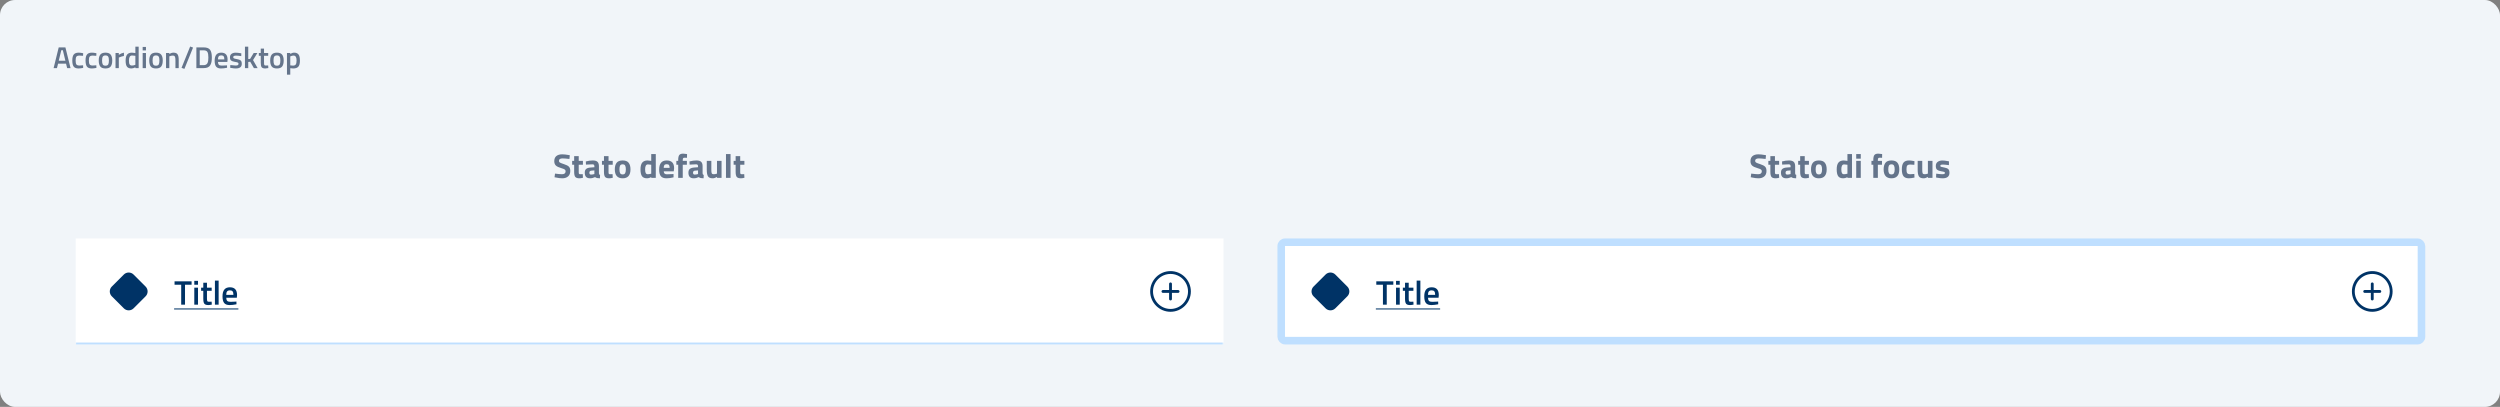 <svg width="1321" height="215" viewBox="0 0 1321 215" fill="none" xmlns="http://www.w3.org/2000/svg">
<rect x="0" y="0" width="1321" height="215" fill="#808080" stroke="none"/>
<rect width="1321" height="215" rx="8" fill="#F1F5F9"/>
<path d="M28.32 36L31.024 25.04H34.56L37.28 36H35.488L34.896 33.648H30.688L30.096 36H28.32ZM32.4 26.528L31.04 32.08H34.544L33.2 26.528H32.4ZM41.548 27.824C42.113 27.824 42.78 27.899 43.548 28.048L43.948 28.128L43.884 29.504C43.041 29.419 42.417 29.376 42.012 29.376C41.201 29.376 40.657 29.557 40.38 29.92C40.103 30.283 39.964 30.965 39.964 31.968C39.964 32.971 40.097 33.664 40.364 34.048C40.631 34.432 41.185 34.624 42.028 34.624L43.9 34.496L43.948 35.888C42.871 36.08 42.06 36.176 41.516 36.176C40.3 36.176 39.441 35.851 38.94 35.2C38.449 34.539 38.204 33.461 38.204 31.968C38.204 30.475 38.465 29.413 38.988 28.784C39.511 28.144 40.364 27.824 41.548 27.824ZM48.548 27.824C49.113 27.824 49.78 27.899 50.548 28.048L50.948 28.128L50.884 29.504C50.041 29.419 49.417 29.376 49.012 29.376C48.201 29.376 47.657 29.557 47.38 29.92C47.103 30.283 46.964 30.965 46.964 31.968C46.964 32.971 47.097 33.664 47.364 34.048C47.631 34.432 48.185 34.624 49.028 34.624L50.9 34.496L50.948 35.888C49.871 36.08 49.06 36.176 48.516 36.176C47.3 36.176 46.441 35.851 45.94 35.2C45.449 34.539 45.204 33.461 45.204 31.968C45.204 30.475 45.465 29.413 45.988 28.784C46.511 28.144 47.364 27.824 48.548 27.824ZM52.988 28.864C53.543 28.171 54.46 27.824 55.74 27.824C57.02 27.824 57.932 28.171 58.476 28.864C59.031 29.557 59.308 30.597 59.308 31.984C59.308 33.371 59.041 34.416 58.508 35.12C57.975 35.824 57.052 36.176 55.74 36.176C54.428 36.176 53.505 35.824 52.972 35.12C52.439 34.416 52.172 33.371 52.172 31.984C52.172 30.597 52.444 29.557 52.988 28.864ZM54.3 34.064C54.545 34.491 55.025 34.704 55.74 34.704C56.455 34.704 56.935 34.491 57.18 34.064C57.425 33.637 57.548 32.939 57.548 31.968C57.548 30.997 57.415 30.309 57.148 29.904C56.892 29.499 56.423 29.296 55.74 29.296C55.057 29.296 54.583 29.499 54.316 29.904C54.06 30.309 53.932 30.997 53.932 31.968C53.932 32.939 54.055 33.637 54.3 34.064ZM61.04 36V28H62.768V28.96C63.675 28.373 64.582 27.995 65.488 27.824V29.568C64.571 29.749 63.787 29.984 63.136 30.272L62.784 30.416V36H61.04ZM73.272 24.672V36H71.543V35.584C70.765 35.979 70.05 36.176 69.4 36.176C68.354 36.176 67.586 35.861 67.096 35.232C66.615 34.603 66.376 33.547 66.376 32.064C66.376 30.581 66.642 29.504 67.175 28.832C67.719 28.16 68.562 27.824 69.704 27.824C70.088 27.824 70.695 27.893 71.528 28.032V24.672H73.272ZM71.255 34.336L71.528 34.224V29.488C70.888 29.381 70.296 29.328 69.751 29.328C68.674 29.328 68.135 30.224 68.135 32.016C68.135 32.997 68.258 33.68 68.504 34.064C68.76 34.437 69.159 34.624 69.704 34.624C70.248 34.624 70.765 34.528 71.255 34.336ZM75.384 36V28H77.128V36H75.384ZM75.384 26.64V24.8H77.128V26.64H75.384ZM79.675 28.864C80.23 28.171 81.147 27.824 82.427 27.824C83.707 27.824 84.62 28.171 85.163 28.864C85.718 29.557 85.996 30.597 85.996 31.984C85.996 33.371 85.729 34.416 85.195 35.12C84.662 35.824 83.74 36.176 82.427 36.176C81.115 36.176 80.193 35.824 79.659 35.12C79.126 34.416 78.859 33.371 78.859 31.984C78.859 30.597 79.132 29.557 79.675 28.864ZM80.987 34.064C81.233 34.491 81.713 34.704 82.427 34.704C83.142 34.704 83.622 34.491 83.868 34.064C84.113 33.637 84.236 32.939 84.236 31.968C84.236 30.997 84.102 30.309 83.835 29.904C83.579 29.499 83.11 29.296 82.427 29.296C81.745 29.296 81.27 29.499 81.004 29.904C80.748 30.309 80.62 30.997 80.62 31.968C80.62 32.939 80.742 33.637 80.987 34.064ZM89.472 36H87.728V28H89.456V28.496C90.234 28.048 90.971 27.824 91.664 27.824C92.731 27.824 93.456 28.128 93.84 28.736C94.234 29.333 94.432 30.325 94.432 31.712V36H92.704V31.76C92.704 30.896 92.608 30.283 92.416 29.92C92.234 29.557 91.856 29.376 91.28 29.376C90.736 29.376 90.213 29.483 89.712 29.696L89.472 29.792V36ZM95.918 35.856L100.478 24.576L102.014 25.136L97.438 36.4L95.918 35.856ZM107.556 36H103.764V25.04H107.556C109.241 25.04 110.393 25.467 111.012 26.32C111.631 27.173 111.94 28.512 111.94 30.336C111.94 31.264 111.876 32.053 111.748 32.704C111.631 33.344 111.417 33.925 111.108 34.448C110.5 35.483 109.316 36 107.556 36ZM110.1 30.336C110.1 29.013 109.935 28.059 109.604 27.472C109.273 26.885 108.591 26.592 107.556 26.592H105.54V34.432H107.556C108.612 34.432 109.316 34.043 109.668 33.264C109.839 32.869 109.951 32.448 110.004 32C110.068 31.552 110.1 30.997 110.1 30.336ZM119.502 34.56L119.95 34.512L119.982 35.808C118.766 36.053 117.689 36.176 116.75 36.176C115.566 36.176 114.713 35.851 114.19 35.2C113.678 34.549 113.422 33.509 113.422 32.08C113.422 29.243 114.579 27.824 116.894 27.824C119.134 27.824 120.254 29.045 120.254 31.488L120.142 32.736H115.182C115.193 33.397 115.337 33.883 115.614 34.192C115.891 34.501 116.409 34.656 117.166 34.656C117.923 34.656 118.702 34.624 119.502 34.56ZM118.542 31.392C118.542 30.603 118.414 30.053 118.158 29.744C117.913 29.424 117.491 29.264 116.894 29.264C116.297 29.264 115.859 29.429 115.582 29.76C115.315 30.091 115.177 30.635 115.166 31.392H118.542ZM127.483 29.648C126.224 29.477 125.312 29.392 124.747 29.392C124.182 29.392 123.787 29.461 123.563 29.6C123.35 29.728 123.243 29.936 123.243 30.224C123.243 30.512 123.36 30.715 123.595 30.832C123.84 30.949 124.406 31.088 125.291 31.248C126.187 31.397 126.822 31.637 127.195 31.968C127.568 32.299 127.755 32.885 127.755 33.728C127.755 34.571 127.483 35.189 126.939 35.584C126.406 35.979 125.622 36.176 124.587 36.176C123.936 36.176 123.115 36.085 122.123 35.904L121.627 35.824L121.691 34.368C122.971 34.539 123.894 34.624 124.459 34.624C125.024 34.624 125.424 34.555 125.659 34.416C125.904 34.277 126.027 34.048 126.027 33.728C126.027 33.408 125.91 33.189 125.675 33.072C125.451 32.944 124.902 32.811 124.027 32.672C123.163 32.523 122.528 32.293 122.123 31.984C121.718 31.675 121.515 31.109 121.515 30.288C121.515 29.467 121.792 28.853 122.347 28.448C122.912 28.043 123.632 27.84 124.507 27.84C125.19 27.84 126.027 27.925 127.019 28.096L127.515 28.192L127.483 29.648ZM131.175 36H129.431V24.672H131.175V31.216L132.167 31.12L134.055 28H136.007L133.703 31.744L136.135 36H134.167L132.215 32.624L131.175 32.736V36ZM141.719 29.488H139.511V33.008C139.511 33.659 139.559 34.091 139.655 34.304C139.751 34.517 139.997 34.624 140.391 34.624L141.703 34.576L141.783 35.968C141.069 36.107 140.525 36.176 140.151 36.176C139.245 36.176 138.621 35.968 138.279 35.552C137.949 35.136 137.783 34.352 137.783 33.2V29.488H136.759V28H137.783V25.68H139.511V28H141.719V29.488ZM143.582 28.864C144.136 28.171 145.054 27.824 146.334 27.824C147.614 27.824 148.526 28.171 149.07 28.864C149.624 29.557 149.902 30.597 149.902 31.984C149.902 33.371 149.635 34.416 149.102 35.12C148.568 35.824 147.646 36.176 146.334 36.176C145.022 36.176 144.099 35.824 143.566 35.12C143.032 34.416 142.766 33.371 142.766 31.984C142.766 30.597 143.038 29.557 143.582 28.864ZM144.894 34.064C145.139 34.491 145.619 34.704 146.334 34.704C147.048 34.704 147.528 34.491 147.774 34.064C148.019 33.637 148.142 32.939 148.142 31.968C148.142 30.997 148.008 30.309 147.742 29.904C147.486 29.499 147.016 29.296 146.334 29.296C145.651 29.296 145.176 29.499 144.91 29.904C144.654 30.309 144.526 30.997 144.526 31.968C144.526 32.939 144.648 33.637 144.894 34.064ZM151.634 39.44V28H153.362V28.496C154.098 28.048 154.786 27.824 155.426 27.824C156.482 27.824 157.255 28.149 157.746 28.8C158.237 29.44 158.482 30.523 158.482 32.048C158.482 33.563 158.199 34.629 157.634 35.248C157.079 35.867 156.167 36.176 154.898 36.176C154.461 36.176 153.954 36.128 153.378 36.032V39.44H151.634ZM155.122 29.376C154.621 29.376 154.119 29.488 153.618 29.712L153.378 29.824V34.544C153.805 34.629 154.274 34.672 154.786 34.672C155.511 34.672 156.013 34.464 156.29 34.048C156.567 33.632 156.706 32.923 156.706 31.92C156.706 30.224 156.178 29.376 155.122 29.376Z" fill="#64748B"/>
<mask id="path-3-inside-1_900_47663" fill="white">
<path d="M40 126H646.5V182H40V126Z"/>
</mask>
<path d="M40 126H646.5V182H40V126Z" fill="white"/>
<path d="M646.5 181H40V183H646.5V181Z" fill="#BFDFFF" mask="url(#path-3-inside-1_900_47663)"/>
<path d="M76.95 156.55L70.56 162.94C69.16 164.34 66.86 164.34 65.45 162.94L59.06 156.55C57.66 155.15 57.66 152.85 59.06 151.44L65.45 145.05C66.85 143.65 69.15 143.65 70.56 145.05L76.95 151.44C78.35 152.85 78.35 155.15 76.95 156.55Z" fill="#003366"/>
<path d="M92.234 150.452V148.67H101.234V150.452H97.76V161H95.744V150.452H92.234ZM102.663 161V152H104.625V161H102.663ZM102.663 150.47V148.4H104.625V150.47H102.663ZM111.846 153.674H109.362V157.634C109.362 158.366 109.416 158.852 109.524 159.092C109.632 159.332 109.908 159.452 110.352 159.452L111.828 159.398L111.918 160.964C111.114 161.12 110.502 161.198 110.082 161.198C109.062 161.198 108.36 160.964 107.976 160.496C107.604 160.028 107.418 159.146 107.418 157.85V153.674H106.266V152H107.418V149.39H109.362V152H111.846V153.674ZM113.564 161V148.256H115.526V161H113.564ZM124.416 159.38L124.92 159.326L124.956 160.784C123.588 161.06 122.376 161.198 121.32 161.198C119.988 161.198 119.028 160.832 118.44 160.1C117.864 159.368 117.576 158.198 117.576 156.59C117.576 153.398 118.878 151.802 121.482 151.802C124.002 151.802 125.262 153.176 125.262 155.924L125.136 157.328H119.556C119.568 158.072 119.73 158.618 120.042 158.966C120.354 159.314 120.936 159.488 121.788 159.488C122.64 159.488 123.516 159.452 124.416 159.38ZM123.336 155.816C123.336 154.928 123.192 154.31 122.904 153.962C122.628 153.602 122.154 153.422 121.482 153.422C120.81 153.422 120.318 153.608 120.006 153.98C119.706 154.352 119.55 154.964 119.538 155.816H123.336Z" fill="#003366"/>
<path d="M92 162.98H125.964V163.52H92V162.98Z" fill="#003366"/>
<path d="M618.5 164C624 164 628.5 159.5 628.5 154C628.5 148.5 624 144 618.5 144C613 144 608.5 148.5 608.5 154C608.5 159.5 613 164 618.5 164Z" stroke="#003366" stroke-width="1.5" stroke-linecap="round" stroke-linejoin="round"/>
<path d="M614.5 154H622.5" stroke="#003366" stroke-width="1.5" stroke-linecap="round" stroke-linejoin="round"/>
<path d="M618.5 158V150" stroke="#003366" stroke-width="1.5" stroke-linecap="round" stroke-linejoin="round"/>
<rect x="677" y="128" width="602.5" height="52" rx="2" fill="white"/>
<rect x="677" y="128" width="602.5" height="52" rx="2" stroke="#BFDFFF" stroke-width="4"/>
<path d="M711.95 156.55L705.56 162.94C704.16 164.34 701.86 164.34 700.45 162.94L694.06 156.55C692.66 155.15 692.66 152.85 694.06 151.44L700.45 145.05C701.85 143.65 704.15 143.65 705.56 145.05L711.95 151.44C713.35 152.85 713.35 155.15 711.95 156.55Z" fill="#003366"/>
<path d="M727.234 150.452V148.67H736.234V150.452H732.76V161H730.744V150.452H727.234ZM737.663 161V152H739.625V161H737.663ZM737.663 150.47V148.4H739.625V150.47H737.663ZM746.846 153.674H744.362V157.634C744.362 158.366 744.416 158.852 744.524 159.092C744.632 159.332 744.908 159.452 745.352 159.452L746.828 159.398L746.918 160.964C746.114 161.12 745.502 161.198 745.082 161.198C744.062 161.198 743.36 160.964 742.976 160.496C742.604 160.028 742.418 159.146 742.418 157.85V153.674H741.266V152H742.418V149.39H744.362V152H746.846V153.674ZM748.564 161V148.256H750.526V161H748.564ZM759.416 159.38L759.92 159.326L759.956 160.784C758.588 161.06 757.376 161.198 756.32 161.198C754.988 161.198 754.028 160.832 753.44 160.1C752.864 159.368 752.576 158.198 752.576 156.59C752.576 153.398 753.878 151.802 756.482 151.802C759.002 151.802 760.262 153.176 760.262 155.924L760.136 157.328H754.556C754.568 158.072 754.73 158.618 755.042 158.966C755.354 159.314 755.936 159.488 756.788 159.488C757.64 159.488 758.516 159.452 759.416 159.38ZM758.336 155.816C758.336 154.928 758.192 154.31 757.904 153.962C757.628 153.602 757.154 153.422 756.482 153.422C755.81 153.422 755.318 153.608 755.006 153.98C754.706 154.352 754.55 154.964 754.538 155.816H758.336Z" fill="#003366"/>
<path d="M727 162.98H760.964V163.52H727V162.98Z" fill="#003366"/>
<path d="M1253.5 164C1259 164 1263.5 159.5 1263.5 154C1263.5 148.5 1259 144 1253.5 144C1248 144 1243.5 148.5 1243.5 154C1243.5 159.5 1248 164 1253.5 164Z" stroke="#003366" stroke-width="1.5" stroke-linecap="round" stroke-linejoin="round"/>
<path d="M1249.5 154H1257.5" stroke="#003366" stroke-width="1.5" stroke-linecap="round" stroke-linejoin="round"/>
<path d="M1253.5 158V150" stroke="#003366" stroke-width="1.5" stroke-linecap="round" stroke-linejoin="round"/>
<path d="M929.376 83.704C928.068 83.704 927.414 84.136 927.414 85C927.414 85.384 927.576 85.678 927.9 85.882C928.224 86.086 928.98 86.38 930.168 86.764C931.368 87.148 932.208 87.586 932.688 88.078C933.168 88.558 933.408 89.302 933.408 90.31C933.408 91.594 933.018 92.566 932.238 93.226C931.458 93.886 930.438 94.216 929.178 94.216C928.242 94.216 927.096 94.072 925.74 93.784L925.092 93.658L925.344 91.732C926.952 91.948 928.182 92.056 929.034 92.056C930.306 92.056 930.942 91.528 930.942 90.472C930.942 90.088 930.792 89.788 930.492 89.572C930.204 89.356 929.622 89.122 928.746 88.87C927.354 88.474 926.37 88.006 925.794 87.466C925.23 86.914 924.948 86.152 924.948 85.18C924.948 83.956 925.32 83.044 926.064 82.444C926.808 81.844 927.828 81.544 929.124 81.544C930.012 81.544 931.14 81.664 932.508 81.904L933.156 82.03L932.958 83.992C931.266 83.8 930.072 83.704 929.376 83.704ZM940.087 87.052H937.873V90.742C937.873 91.102 937.879 91.36 937.891 91.516C937.915 91.66 937.981 91.786 938.089 91.894C938.209 92.002 938.389 92.056 938.629 92.056L939.997 92.02L940.105 93.946C939.301 94.126 938.689 94.216 938.269 94.216C937.189 94.216 936.451 93.976 936.055 93.496C935.659 93.004 935.461 92.104 935.461 90.796V87.052H934.399V85H935.461V82.498H937.873V85H940.087V87.052ZM948.552 87.808V91.552C948.576 91.84 948.624 92.044 948.696 92.164C948.768 92.272 948.918 92.35 949.146 92.398L949.074 94.216C948.462 94.216 947.97 94.174 947.598 94.09C947.238 94.006 946.872 93.838 946.5 93.586C945.636 94.006 944.754 94.216 943.854 94.216C941.994 94.216 941.064 93.232 941.064 91.264C941.064 90.304 941.322 89.626 941.838 89.23C942.354 88.822 943.146 88.582 944.214 88.51L946.14 88.366V87.808C946.14 87.436 946.056 87.184 945.888 87.052C945.72 86.908 945.45 86.836 945.078 86.836L941.694 86.98L941.622 85.306C942.906 84.958 944.124 84.784 945.276 84.784C946.44 84.784 947.274 85.024 947.778 85.504C948.294 85.984 948.552 86.752 948.552 87.808ZM944.502 90.184C943.83 90.244 943.494 90.604 943.494 91.264C943.494 91.924 943.788 92.254 944.376 92.254C944.832 92.254 945.33 92.182 945.87 92.038L946.14 91.966V90.04L944.502 90.184ZM955.837 87.052H953.623V90.742C953.623 91.102 953.629 91.36 953.641 91.516C953.665 91.66 953.731 91.786 953.839 91.894C953.959 92.002 954.139 92.056 954.379 92.056L955.747 92.02L955.855 93.946C955.051 94.126 954.439 94.216 954.019 94.216C952.939 94.216 952.201 93.976 951.805 93.496C951.409 93.004 951.211 92.104 951.211 90.796V87.052H950.149V85H951.211V82.498H953.623V85H955.837V87.052ZM957.894 86.026C958.53 85.198 959.592 84.784 961.08 84.784C962.568 84.784 963.63 85.198 964.266 86.026C964.902 86.842 965.22 87.994 965.22 89.482C965.22 92.638 963.84 94.216 961.08 94.216C958.32 94.216 956.94 92.638 956.94 89.482C956.94 87.994 957.258 86.842 957.894 86.026ZM959.748 91.516C960 91.948 960.444 92.164 961.08 92.164C961.716 92.164 962.154 91.948 962.394 91.516C962.646 91.084 962.772 90.406 962.772 89.482C962.772 88.558 962.646 87.886 962.394 87.466C962.154 87.046 961.716 86.836 961.08 86.836C960.444 86.836 960 87.046 959.748 87.466C959.508 87.886 959.388 88.558 959.388 89.482C959.388 90.406 959.508 91.084 959.748 91.516ZM978.593 81.4V94H976.199V93.622C975.359 94.018 974.633 94.216 974.021 94.216C972.713 94.216 971.801 93.838 971.285 93.082C970.769 92.326 970.511 91.132 970.511 89.5C970.511 87.856 970.817 86.662 971.429 85.918C972.053 85.162 972.989 84.784 974.237 84.784C974.621 84.784 975.155 84.844 975.839 84.964L976.181 85.036V81.4H978.593ZM975.929 91.84L976.181 91.786V87.052C975.521 86.932 974.933 86.872 974.417 86.872C973.445 86.872 972.959 87.736 972.959 89.464C972.959 90.4 973.067 91.066 973.283 91.462C973.499 91.858 973.853 92.056 974.345 92.056C974.849 92.056 975.377 91.984 975.929 91.84ZM980.822 94V85H983.234V94H980.822ZM980.822 83.848V81.4H983.234V83.848H980.822ZM992.262 87.052V94H989.85V87.052H988.878V85H989.85V84.604C989.85 83.308 990.042 82.414 990.426 81.922C990.81 81.43 991.494 81.184 992.478 81.184C992.91 81.184 993.468 81.244 994.152 81.364L994.53 81.418L994.494 83.38C993.966 83.356 993.522 83.344 993.162 83.344C992.802 83.344 992.562 83.44 992.442 83.632C992.322 83.824 992.262 84.154 992.262 84.622V85H994.44V87.052H992.262ZM996.267 86.026C996.903 85.198 997.965 84.784 999.453 84.784C1000.94 84.784 1002 85.198 1002.64 86.026C1003.28 86.842 1003.59 87.994 1003.59 89.482C1003.59 92.638 1002.21 94.216 999.453 94.216C996.693 94.216 995.313 92.638 995.313 89.482C995.313 87.994 995.631 86.842 996.267 86.026ZM998.121 91.516C998.373 91.948 998.817 92.164 999.453 92.164C1000.09 92.164 1000.53 91.948 1000.77 91.516C1001.02 91.084 1001.15 90.406 1001.15 89.482C1001.15 88.558 1001.02 87.886 1000.77 87.466C1000.53 87.046 1000.09 86.836 999.453 86.836C998.817 86.836 998.373 87.046 998.121 87.466C997.881 87.886 997.761 88.558 997.761 89.482C997.761 90.406 997.881 91.084 998.121 91.516ZM1008.73 84.784C1009.35 84.784 1010.15 84.88 1011.12 85.072L1011.61 85.18L1011.54 87.088C1010.59 86.992 1009.89 86.944 1009.43 86.944C1008.6 86.944 1008.05 87.124 1007.77 87.484C1007.51 87.832 1007.38 88.498 1007.38 89.482C1007.38 90.466 1007.51 91.144 1007.77 91.516C1008.05 91.876 1008.61 92.056 1009.45 92.056L1011.54 91.912L1011.61 93.838C1010.32 94.09 1009.35 94.216 1008.67 94.216C1007.34 94.216 1006.38 93.844 1005.79 93.1C1005.22 92.344 1004.93 91.138 1004.93 89.482C1004.93 87.826 1005.23 86.632 1005.83 85.9C1006.43 85.156 1007.4 84.784 1008.73 84.784ZM1018.7 85H1021.12V94H1018.72V93.496C1017.86 93.976 1017.11 94.216 1016.47 94.216C1015.22 94.216 1014.38 93.874 1013.95 93.19C1013.52 92.494 1013.3 91.336 1013.3 89.716V85H1015.72V89.752C1015.72 90.64 1015.79 91.246 1015.93 91.57C1016.08 91.894 1016.42 92.056 1016.98 92.056C1017.5 92.056 1018 91.972 1018.47 91.804L1018.7 91.732V85ZM1029.81 87.25C1028.32 87.058 1027.27 86.962 1026.67 86.962C1026.09 86.962 1025.7 87.016 1025.52 87.124C1025.35 87.232 1025.27 87.406 1025.27 87.646C1025.27 87.874 1025.38 88.036 1025.61 88.132C1025.85 88.216 1026.45 88.348 1027.41 88.528C1028.38 88.696 1029.07 88.978 1029.48 89.374C1029.89 89.77 1030.09 90.412 1030.09 91.3C1030.09 93.244 1028.89 94.216 1026.48 94.216C1025.68 94.216 1024.72 94.108 1023.6 93.892L1023.02 93.784L1023.09 91.768C1024.58 91.96 1025.61 92.056 1026.19 92.056C1026.78 92.056 1027.17 92.002 1027.38 91.894C1027.59 91.774 1027.7 91.6 1027.7 91.372C1027.7 91.144 1027.59 90.976 1027.36 90.868C1027.14 90.76 1026.57 90.628 1025.63 90.472C1024.71 90.316 1024.02 90.052 1023.56 89.68C1023.1 89.308 1022.88 88.648 1022.88 87.7C1022.88 86.74 1023.2 86.02 1023.85 85.54C1024.5 85.048 1025.33 84.802 1026.35 84.802C1027.06 84.802 1028.02 84.916 1029.25 85.144L1029.84 85.252L1029.81 87.25Z" fill="#64748B"/>
<path d="M297.302 83.704C295.994 83.704 295.34 84.136 295.34 85C295.34 85.384 295.502 85.678 295.826 85.882C296.15 86.086 296.906 86.38 298.094 86.764C299.294 87.148 300.134 87.586 300.614 88.078C301.094 88.558 301.334 89.302 301.334 90.31C301.334 91.594 300.944 92.566 300.164 93.226C299.384 93.886 298.364 94.216 297.104 94.216C296.168 94.216 295.022 94.072 293.666 93.784L293.018 93.658L293.27 91.732C294.878 91.948 296.108 92.056 296.96 92.056C298.232 92.056 298.868 91.528 298.868 90.472C298.868 90.088 298.718 89.788 298.418 89.572C298.13 89.356 297.548 89.122 296.672 88.87C295.28 88.474 294.296 88.006 293.72 87.466C293.156 86.914 292.874 86.152 292.874 85.18C292.874 83.956 293.246 83.044 293.99 82.444C294.734 81.844 295.754 81.544 297.05 81.544C297.938 81.544 299.066 81.664 300.434 81.904L301.082 82.03L300.884 83.992C299.192 83.8 297.998 83.704 297.302 83.704ZM308.013 87.052H305.799V90.742C305.799 91.102 305.805 91.36 305.817 91.516C305.841 91.66 305.907 91.786 306.015 91.894C306.135 92.002 306.315 92.056 306.555 92.056L307.923 92.02L308.031 93.946C307.227 94.126 306.615 94.216 306.195 94.216C305.115 94.216 304.377 93.976 303.981 93.496C303.585 93.004 303.387 92.104 303.387 90.796V87.052H302.325V85H303.387V82.498H305.799V85H308.013V87.052ZM316.478 87.808V91.552C316.502 91.84 316.55 92.044 316.622 92.164C316.694 92.272 316.844 92.35 317.072 92.398L317 94.216C316.388 94.216 315.896 94.174 315.524 94.09C315.164 94.006 314.798 93.838 314.426 93.586C313.562 94.006 312.68 94.216 311.78 94.216C309.92 94.216 308.99 93.232 308.99 91.264C308.99 90.304 309.248 89.626 309.764 89.23C310.28 88.822 311.072 88.582 312.14 88.51L314.066 88.366V87.808C314.066 87.436 313.982 87.184 313.814 87.052C313.646 86.908 313.376 86.836 313.004 86.836L309.62 86.98L309.548 85.306C310.832 84.958 312.05 84.784 313.202 84.784C314.366 84.784 315.2 85.024 315.704 85.504C316.22 85.984 316.478 86.752 316.478 87.808ZM312.428 90.184C311.756 90.244 311.42 90.604 311.42 91.264C311.42 91.924 311.714 92.254 312.302 92.254C312.758 92.254 313.256 92.182 313.796 92.038L314.066 91.966V90.04L312.428 90.184ZM323.763 87.052H321.549V90.742C321.549 91.102 321.555 91.36 321.567 91.516C321.591 91.66 321.657 91.786 321.765 91.894C321.885 92.002 322.065 92.056 322.305 92.056L323.673 92.02L323.781 93.946C322.977 94.126 322.365 94.216 321.945 94.216C320.865 94.216 320.127 93.976 319.731 93.496C319.335 93.004 319.137 92.104 319.137 90.796V87.052H318.075V85H319.137V82.498H321.549V85H323.763V87.052ZM325.82 86.026C326.456 85.198 327.518 84.784 329.006 84.784C330.494 84.784 331.556 85.198 332.192 86.026C332.828 86.842 333.146 87.994 333.146 89.482C333.146 92.638 331.766 94.216 329.006 94.216C326.246 94.216 324.866 92.638 324.866 89.482C324.866 87.994 325.184 86.842 325.82 86.026ZM327.674 91.516C327.926 91.948 328.37 92.164 329.006 92.164C329.642 92.164 330.08 91.948 330.32 91.516C330.572 91.084 330.698 90.406 330.698 89.482C330.698 88.558 330.572 87.886 330.32 87.466C330.08 87.046 329.642 86.836 329.006 86.836C328.37 86.836 327.926 87.046 327.674 87.466C327.434 87.886 327.314 88.558 327.314 89.482C327.314 90.406 327.434 91.084 327.674 91.516ZM346.519 81.4V94H344.125V93.622C343.285 94.018 342.559 94.216 341.947 94.216C340.639 94.216 339.727 93.838 339.211 93.082C338.695 92.326 338.437 91.132 338.437 89.5C338.437 87.856 338.743 86.662 339.355 85.918C339.979 85.162 340.915 84.784 342.163 84.784C342.547 84.784 343.081 84.844 343.765 84.964L344.107 85.036V81.4H346.519ZM343.855 91.84L344.107 91.786V87.052C343.447 86.932 342.859 86.872 342.343 86.872C341.371 86.872 340.885 87.736 340.885 89.464C340.885 90.4 340.993 91.066 341.209 91.462C341.425 91.858 341.779 92.056 342.271 92.056C342.775 92.056 343.303 91.984 343.855 91.84ZM350.728 90.526C350.74 91.078 350.884 91.48 351.16 91.732C351.448 91.972 351.856 92.092 352.384 92.092C353.5 92.092 354.496 92.056 355.372 91.984L355.876 91.93L355.912 93.712C354.532 94.048 353.284 94.216 352.168 94.216C350.812 94.216 349.828 93.856 349.216 93.136C348.604 92.416 348.298 91.246 348.298 89.626C348.298 86.398 349.624 84.784 352.276 84.784C354.892 84.784 356.2 86.14 356.2 88.852L356.02 90.526H350.728ZM353.824 88.69C353.824 87.97 353.71 87.472 353.482 87.196C353.254 86.908 352.852 86.764 352.276 86.764C351.712 86.764 351.31 86.914 351.07 87.214C350.842 87.502 350.722 87.994 350.71 88.69H353.824ZM360.768 87.052V94H358.356V87.052H357.384V85H358.356V84.604C358.356 83.308 358.548 82.414 358.932 81.922C359.316 81.43 360 81.184 360.984 81.184C361.416 81.184 361.974 81.244 362.658 81.364L363.036 81.418L363 83.38C362.472 83.356 362.028 83.344 361.668 83.344C361.308 83.344 361.068 83.44 360.948 83.632C360.828 83.824 360.768 84.154 360.768 84.622V85H362.946V87.052H360.768ZM371.251 87.808V91.552C371.275 91.84 371.323 92.044 371.395 92.164C371.467 92.272 371.617 92.35 371.845 92.398L371.773 94.216C371.161 94.216 370.669 94.174 370.297 94.09C369.937 94.006 369.571 93.838 369.199 93.586C368.335 94.006 367.453 94.216 366.553 94.216C364.693 94.216 363.763 93.232 363.763 91.264C363.763 90.304 364.021 89.626 364.537 89.23C365.053 88.822 365.845 88.582 366.913 88.51L368.839 88.366V87.808C368.839 87.436 368.755 87.184 368.587 87.052C368.419 86.908 368.149 86.836 367.777 86.836L364.393 86.98L364.321 85.306C365.605 84.958 366.823 84.784 367.975 84.784C369.139 84.784 369.973 85.024 370.477 85.504C370.993 85.984 371.251 86.752 371.251 87.808ZM367.201 90.184C366.529 90.244 366.193 90.604 366.193 91.264C366.193 91.924 366.487 92.254 367.075 92.254C367.531 92.254 368.029 92.182 368.569 92.038L368.839 91.966V90.04L367.201 90.184ZM378.861 85H381.273V94H378.879V93.496C378.015 93.976 377.265 94.216 376.629 94.216C375.381 94.216 374.541 93.874 374.109 93.19C373.677 92.494 373.461 91.336 373.461 89.716V85H375.873V89.752C375.873 90.64 375.945 91.246 376.089 91.57C376.233 91.894 376.581 92.056 377.133 92.056C377.661 92.056 378.159 91.972 378.627 91.804L378.861 91.732V85ZM383.608 94V81.4H386.02V94H383.608ZM393.337 87.052H391.123V90.742C391.123 91.102 391.129 91.36 391.141 91.516C391.165 91.66 391.231 91.786 391.339 91.894C391.459 92.002 391.639 92.056 391.879 92.056L393.247 92.02L393.355 93.946C392.551 94.126 391.939 94.216 391.519 94.216C390.439 94.216 389.701 93.976 389.305 93.496C388.909 93.004 388.711 92.104 388.711 90.796V87.052H387.649V85H388.711V82.498H391.123V85H393.337V87.052Z" fill="#64748B"/>
</svg>

